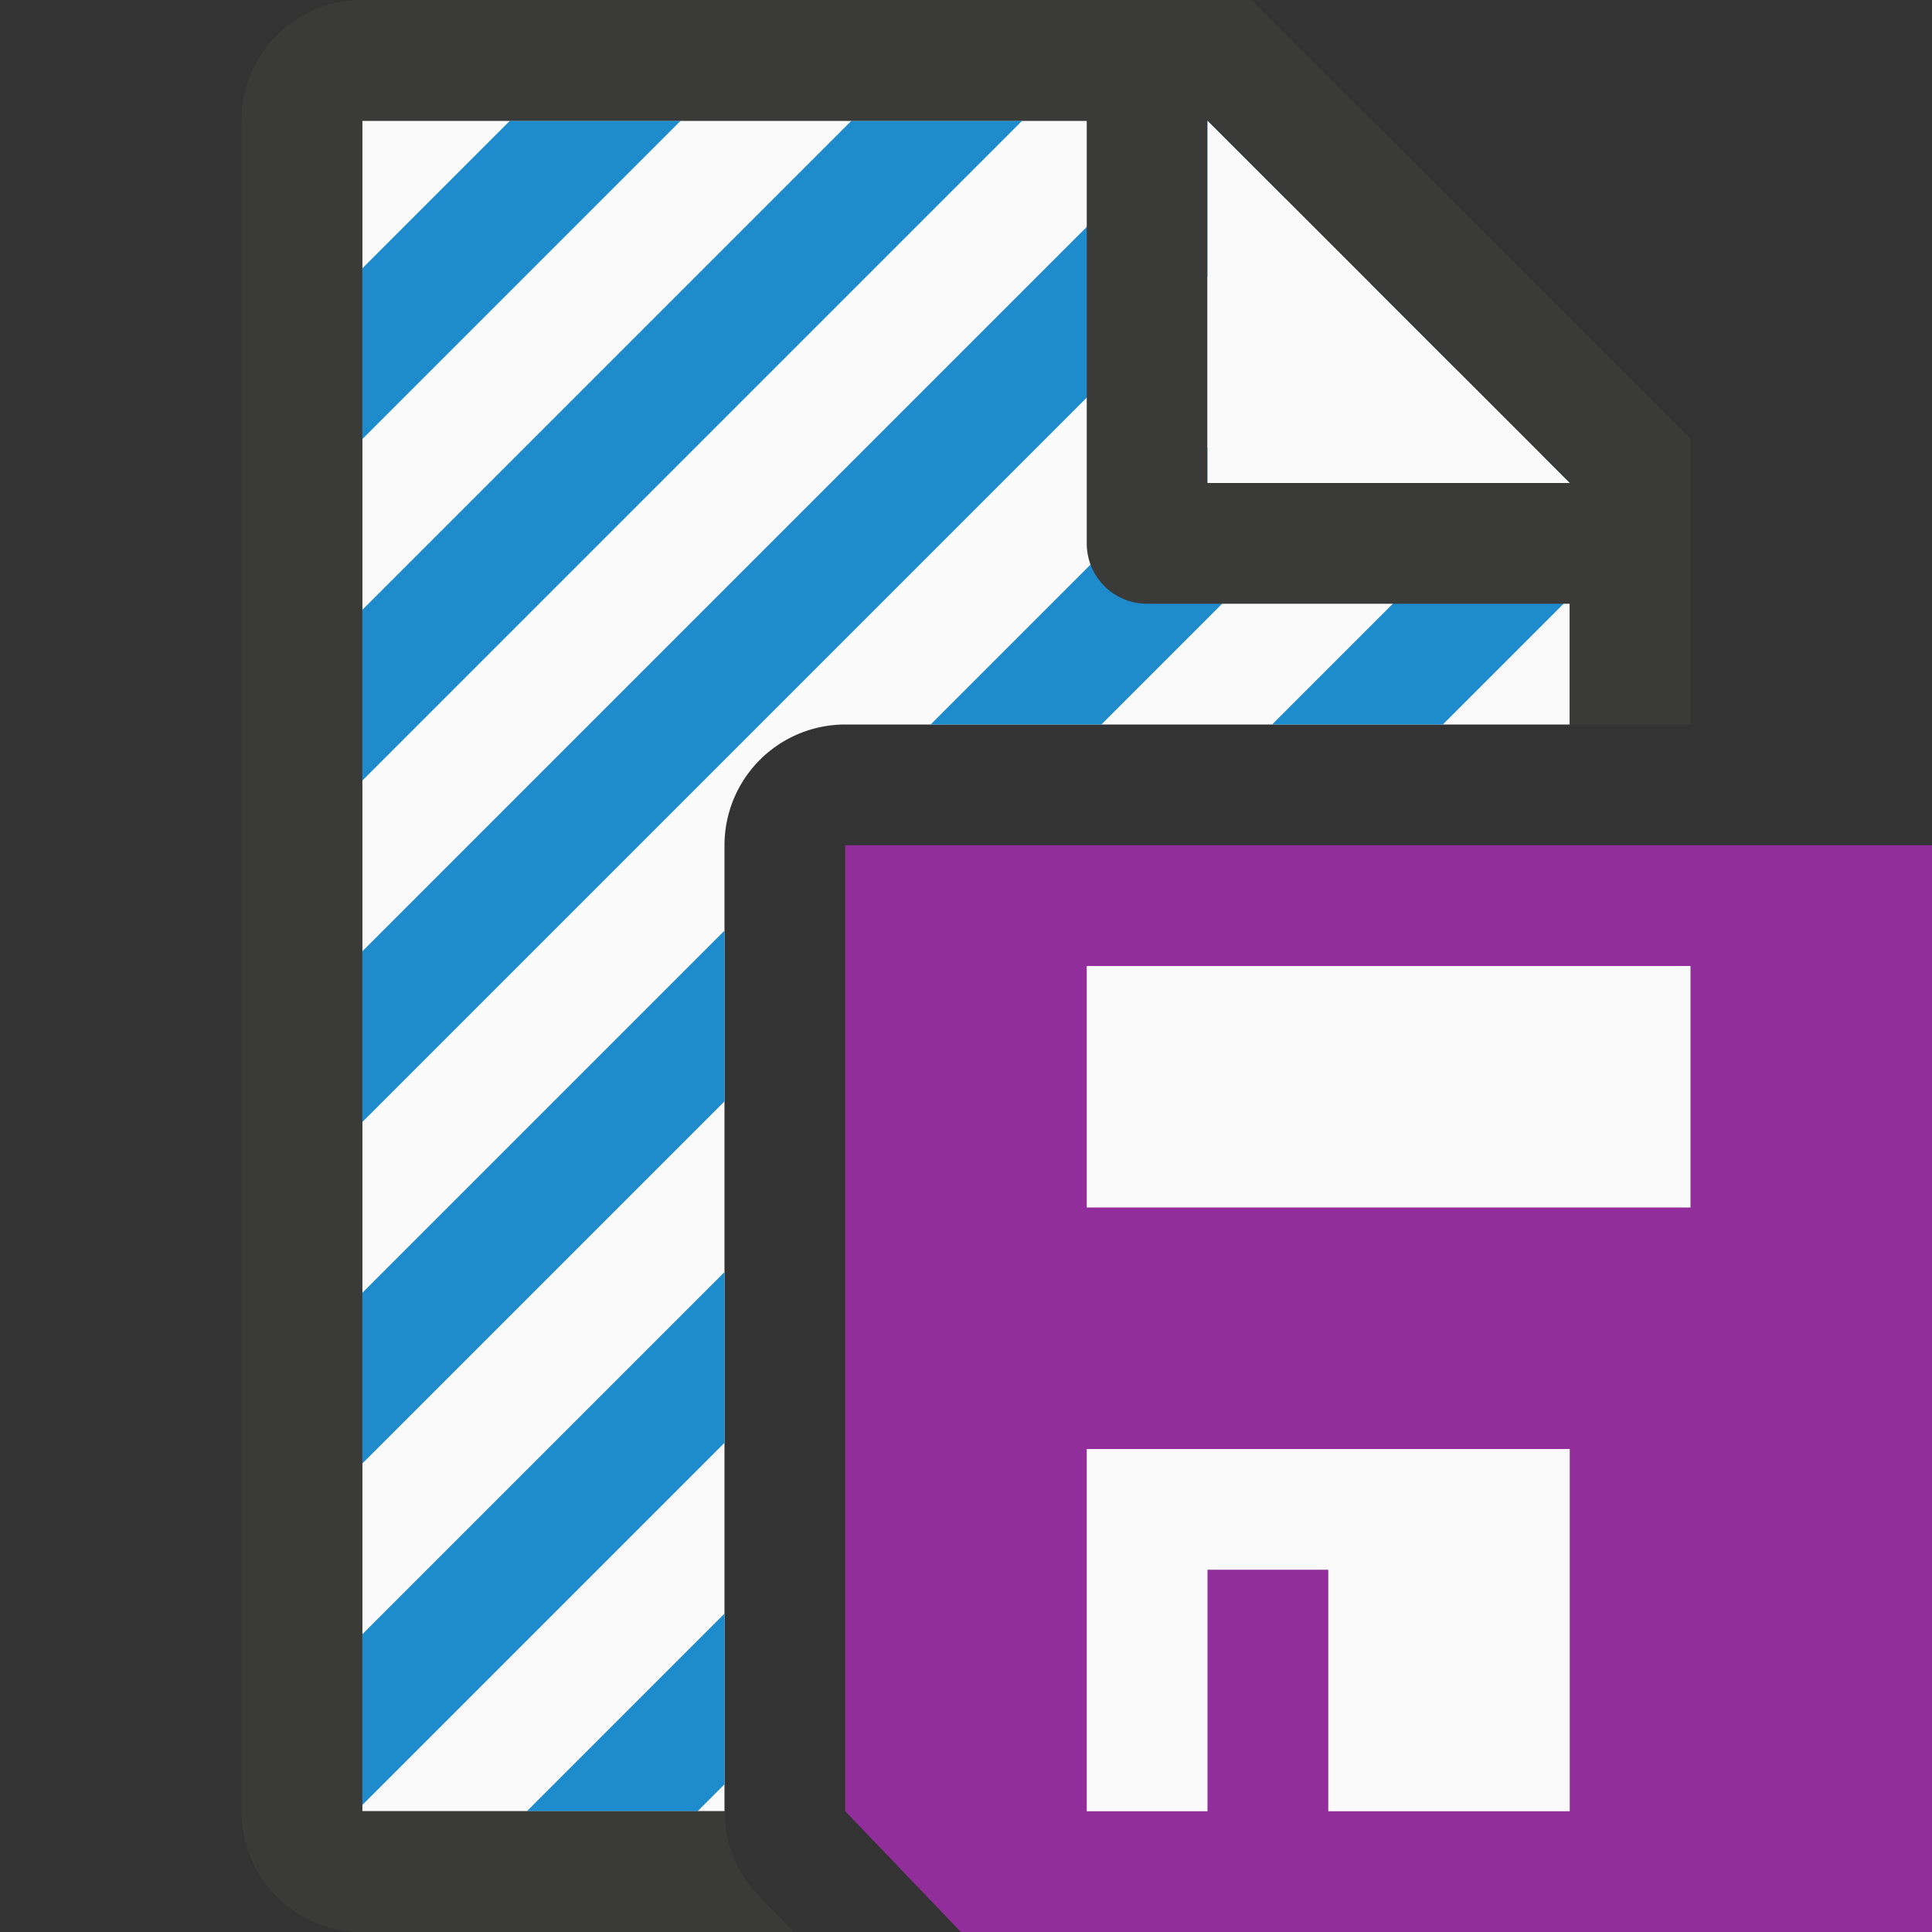 <svg viewBox="0 0 16 16" xmlns="http://www.w3.org/2000/svg"><rect x="0" y="0" width="16" height="16" fill="#333333" stroke="none"/>/&amp;amp;amp;gt;<path d="m3 1v14h3v-8a1 1 0 0 1 1-1h6v-2.295l-2.695-2.705z" fill="#fafafa"/><path d="m4.223 1-1.223 1.223v1.414l2.637-2.637zm2.828 0-4.051 4.051v1.414l5.465-5.465zm2.828 0-6.879 6.879v1.414l7.799-7.799-.494-.494zm1.625 1.203-3.797 3.797h1.414l3.088-3.088zm1.412 1.416-2.381 2.381h1.414l1.051-1.051v-1.244zm-6.916 4.088-3 3v1.414l3-3zm0 2.828-3 3v1.414l3-3zm0 2.828-1.637 1.637h1.414l.223-.223z" fill="#1e8bcd"/><path d="m3 0c-.554 0-1 .446-1 1v14c0 .554.446 1 1 1h2 1.029.543l-.295-.309a1 1 0 0 1 -.277-.691h-1-2v-14h6v3.5c0 .277.223.5.5.5h3.5v1h1v-1.5-.863l-3.637-3.637h-.863zm7 1 3 3h-3z" fill="#3a3a38"/><path d="m13 4-3-3v3z" fill="#fafafa"/><g fill="#fafafa"><rect height="3" rx=".5" width="6" x="9" y="9"/><path d="m10 13c-.554 0-1 .446-1 1v1c0 .554.446 1 1 1v-2h1v2h2c.554 0 1-.446 1-1v-1c0-.554-.446-1-1-1z"/></g><path d="m7 7v8l.958 1h8.042v-9z" fill="#922e9b"/><g fill="#fafafa"><path d="m9 8h5v2h-5z" stroke-width=".953"/><path d="m9 12v3h1v-2h1v2h2v-3z"/></g></svg>